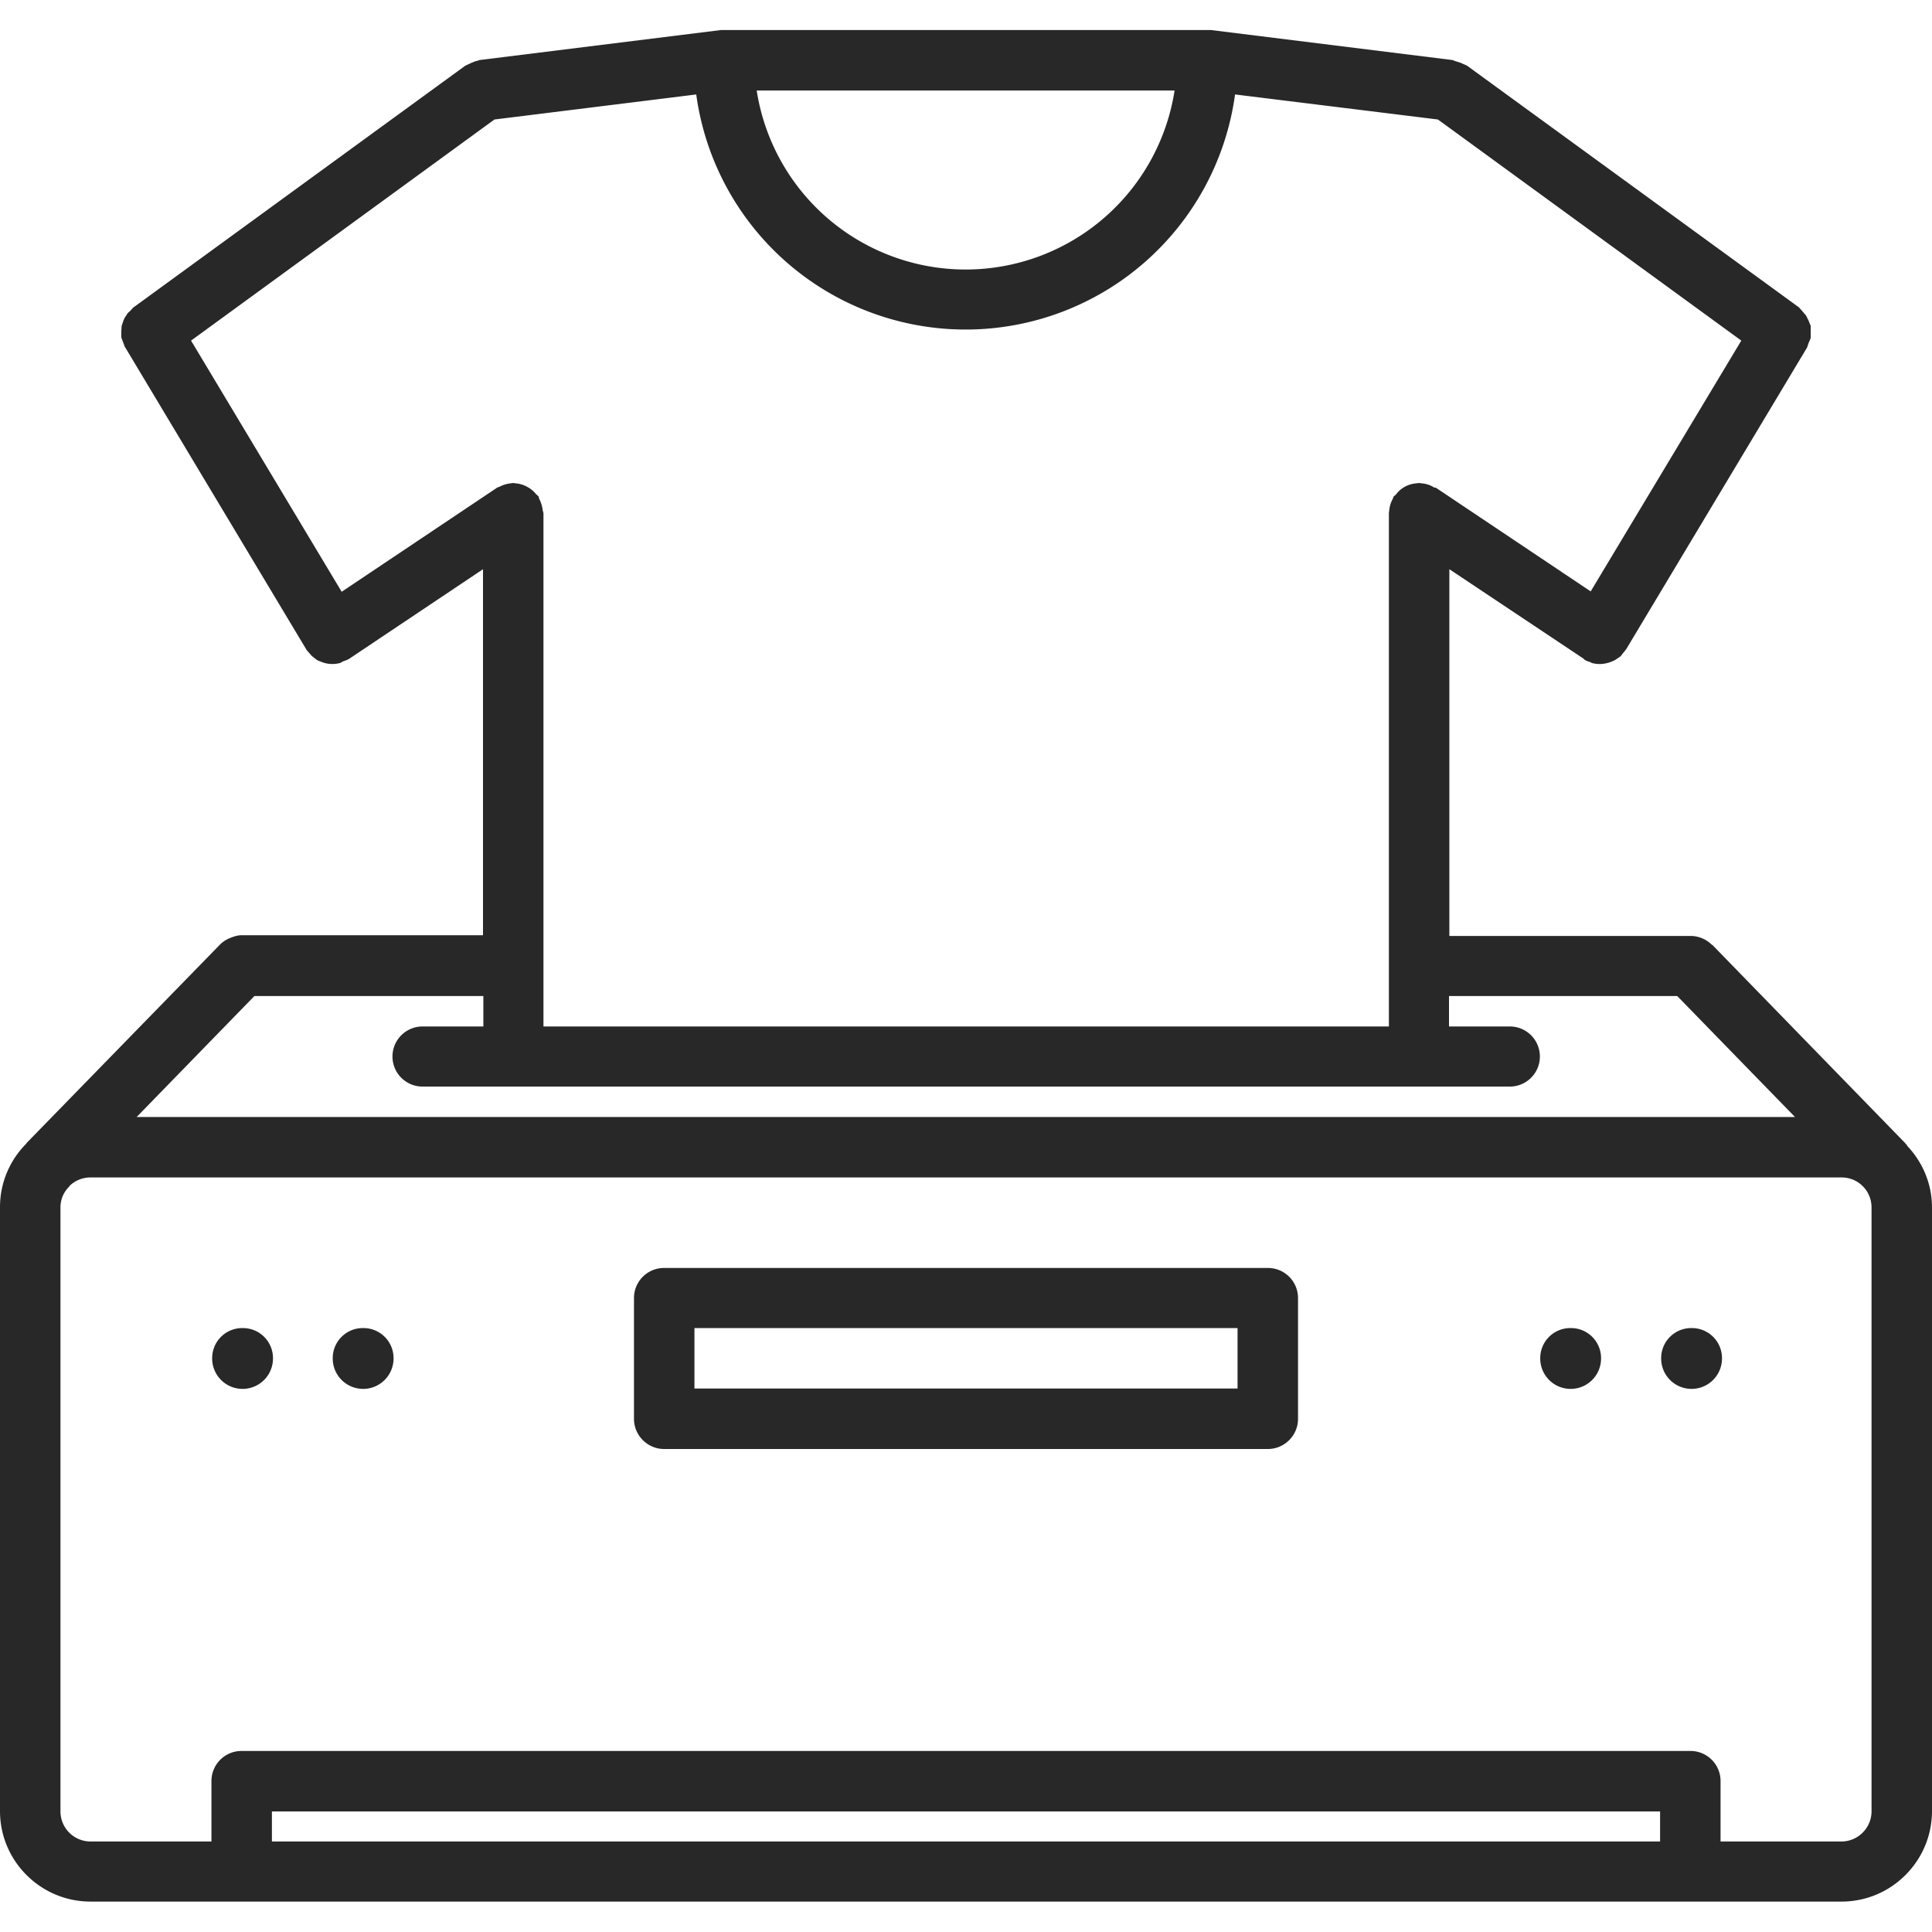 <svg width="54" height="54" fill="none" xmlns="http://www.w3.org/2000/svg"><g clip-path="url(#a)" fill="#282828"><path d="m53.3 32-.04-.03v-.01l-5.4-5.55h-.01a.85.85 0 0 0-.6-.25h-6.74V15.91l3.75 2.5.02.02.01.01c.04.03.09.04.13.06.03 0 .05.02.07.03a.83.83 0 0 0 .44 0l.07-.02.12-.05.08-.05.1-.07.06-.08.06-.07.01-.02.02-.02 5.06-8.44.04-.12c.02-.05.05-.1.06-.16v-.32l-.06-.15-.07-.14-.11-.13-.09-.1-9.27-6.75-.04-.02-.16-.07-.16-.05-.04-.02-6.76-.84h-13.7l-6.76.84-.04.02c-.05 0-.1.03-.16.05l-.15.07-.04.02L3.72 8.6l-.09.1c-.04.03-.08.07-.1.12-.04.04-.06.1-.08.14l-.05.15-.01.16v.16l.06.16c.02.04.02.08.05.12l5.06 8.44.01.02.01.01.07.08.06.07.1.08.07.05.13.05.06.02a.85.85 0 0 0 .44 0l.07-.04.13-.05.02-.01.02-.01 3.75-2.51v10.23H6.75c-.1 0-.2.03-.3.07a.83.83 0 0 0-.3.19l-5.4 5.54-.02.03L.7 32 .7 32c-.43.45-.7 1.06-.7 1.74v16.88c0 1.4 1.14 2.53 2.53 2.53h48.94c1.4 0 2.53-1.14 2.53-2.53V33.75c0-.67-.27-1.28-.7-1.73V32Zm-38.11-3.31V14.34l-.02-.07a.95.95 0 0 0-.1-.33l-.02-.07-.06-.05a.78.78 0 0 0-.25-.21.8.8 0 0 0-.32-.1l-.08-.01-.07.01a.88.88 0 0 0-.32.1c-.03.01-.05.01-.07.03l-4.33 2.9-4.21-7.02 8.48-6.18 5.64-.7a7.6 7.6 0 0 0 15.06 0l5.67.7 8.48 6.18-4.21 7.01-4.33-2.9c-.02 0-.05 0-.07-.02a.8.8 0 0 0-.16-.07.8.8 0 0 0-.16-.03l-.08-.01-.08.01a.8.8 0 0 0-.44.18.81.81 0 0 0-.12.13l-.06.05c-.02.02-.02.05-.03.07a.8.8 0 0 0-.1.32l-.01.08v14.35H15.19Zm5.96-26.16h11.68a5.91 5.91 0 0 1-11.68 0ZM13.5 28.69h-1.69a.84.84 0 1 0 0 1.68H42.2a.84.84 0 1 0 0-1.68H40.5v-.85h6.38l3.29 3.38H3.82l3.29-3.38h6.4v.85ZM7.6 50.63h38.8v.84H7.6v-.84Zm44.71 0c0 .46-.38.84-.84.84h-3.38v-1.69a.84.84 0 0 0-.84-.84H6.75a.84.84 0 0 0-.84.84v1.69H2.53a.84.84 0 0 1-.84-.84V33.75c0-.23.09-.43.24-.58l.02-.03a.84.84 0 0 1 .58-.23h48.94c.23 0 .44.09.59.24l.01.01c.15.15.24.36.24.59v16.88Z"/><path d="M6.78 37.12h-.01a.84.84 0 0 0-.84.85.85.85 0 0 0 1.7 0 .84.84 0 0 0-.85-.85ZM10.15 37.12a.84.84 0 0 0-.85.85.85.85 0 0 0 1.7 0 .84.84 0 0 0-.85-.85ZM47.28 37.12h-.01a.84.84 0 0 0-.84.85.85.85 0 0 0 1.7 0 .84.84 0 0 0-.85-.85ZM43.9 37.12a.84.84 0 0 0-.85.85.85.85 0 0 0 1.7 0 .84.84 0 0 0-.85-.85ZM35.44 35.44H18.56a.84.84 0 0 0-.84.84v3.38c0 .46.38.84.84.84h16.88c.46 0 .84-.38.84-.84v-3.38a.84.84 0 0 0-.84-.84Zm-.85 3.37H19.41v-1.69h15.18v1.7Z"/></g><defs><clipPath id="a"><path fill="#fff" d="M0 0h54v54H0z"/></clipPath></defs></svg>